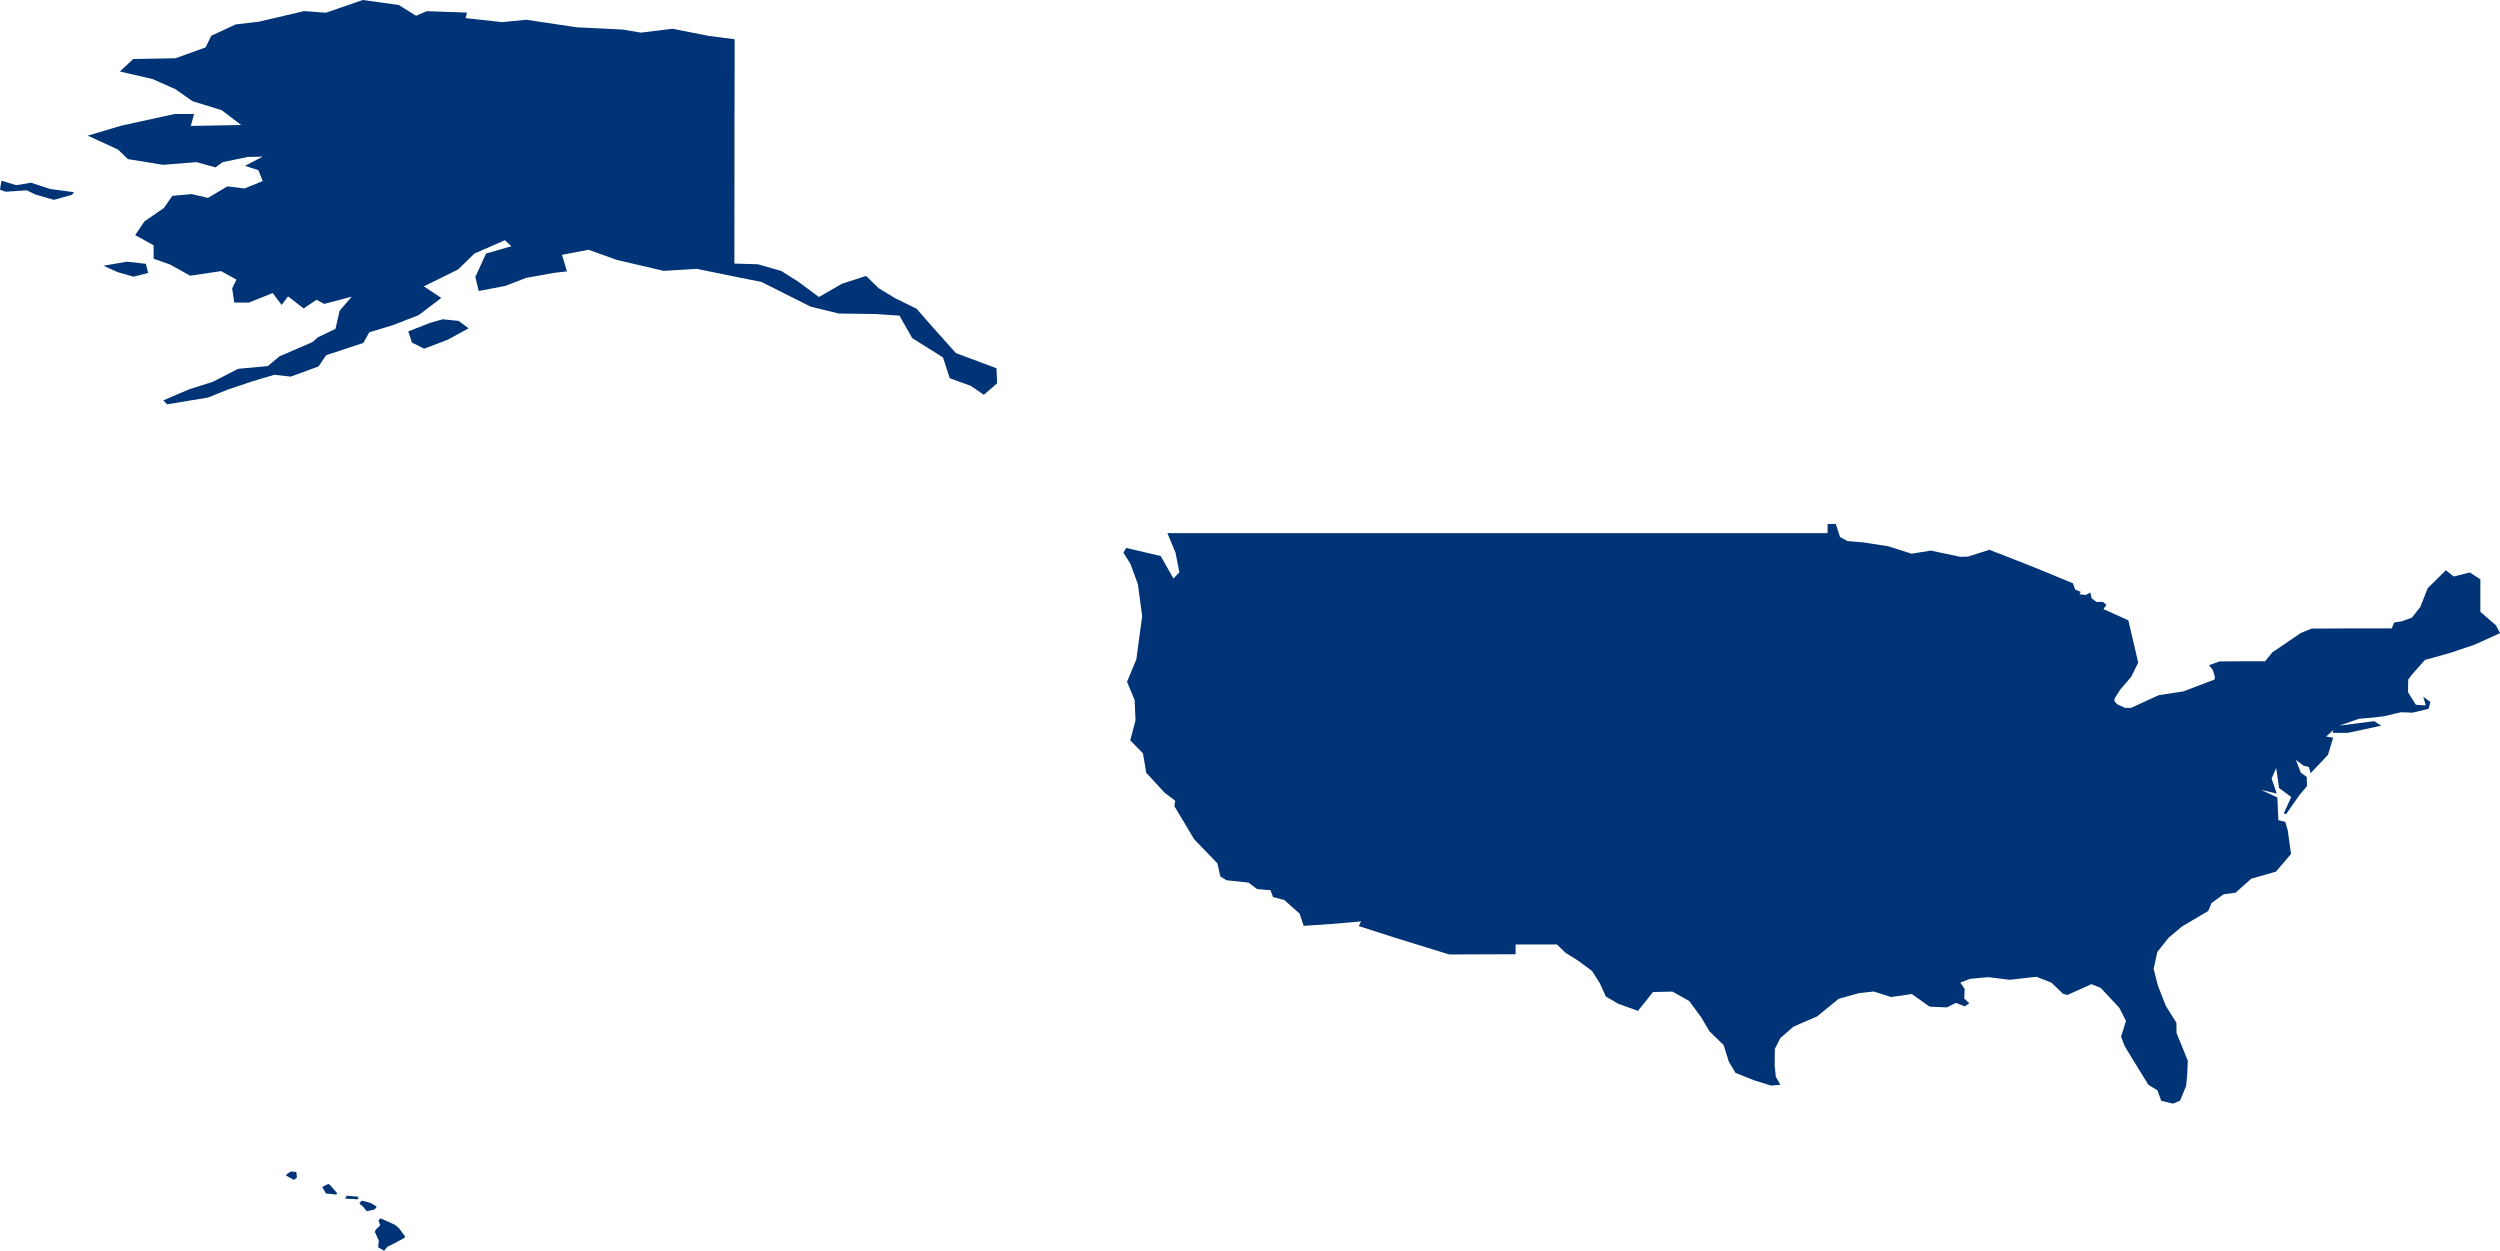 <?xml version="1.0" encoding="UTF-8" standalone="no"?>
<svg
   xmlns:dc="http://purl.org/dc/elements/1.1/"
   xmlns:cc="http://creativecommons.org/ns#"
   xmlns:rdf="http://www.w3.org/1999/02/22-rdf-syntax-ns#"
   xmlns:svg="http://www.w3.org/2000/svg"
   xmlns="http://www.w3.org/2000/svg"
   xmlns:sodipodi="http://sodipodi.sourceforge.net/DTD/sodipodi-0.dtd"
   xmlns:inkscape="http://www.inkscape.org/namespaces/inkscape"
   id="svg2"
   version="1.1"
   inkscape:version="0.91 r13725"
   sodipodi:docname="USA.svg"
   width="149.087"
   height="74.584">
  <defs
     id="defs8" />
  <sodipodi:namedview
     pagecolor="#ffffff"
     bordercolor="#666666"
     borderopacity="1"
     objecttolerance="10"
     gridtolerance="10"
     guidetolerance="10"
     inkscape:pageopacity="0"
     inkscape:pageshadow="2"
     inkscape:window-width="480"
     inkscape:window-height="419"
     id="namedview6"
     showgrid="false"
     inkscape:zoom="2.36"
     inkscape:cx="166.32514"
     inkscape:cy="51.096974"
     inkscape:window-x="0"
     inkscape:window-y="0"
     inkscape:window-maximized="0"
     inkscape:current-layer="svg2" />
  <path
     d="m 23.11,74.346 -0.208,0.238 -0.353,-0.204 0.041,-0.397 -0.235,-0.518 0.071,-0.158 0.247,-0.232 -0.098,-0.28 0.082,-0.133 0.108,0.026 0.545,0.24 0.253,0.123 0.231,0.19 0.362,0.498 -0.034,0.079 -0.556,0.304 -0.455,0.222 m -0.764,-2.219 -0.477,0.102 -0.245,-0.3 -0.163,-0.116 -0.013,-0.089 0.139,-0.122 0.506,0.135 0.372,0.218 -0.119,0.171 m -0.966,-0.758 -0.044,0.154 -0.762,-0.041 0.107,-0.173 0.7,0.061 m -1.272,-0.207 -0.077,0.082 -0.102,-0.018 -0.495,-0.05 -0.181,-0.322 -0.055,-0.057 0.38,-0.196 0.119,0.091 0.411,0.47 m -2.407,-0.938 -0.169,0.141 -0.479,-0.259 0.074,-0.104 0.217,-0.139 0.328,0.03 0.029,0.331 m 91.773,-38.979 0.253,0.781 0.442,0.241 0.993,0.087 1.452,0.227 1.38,0.441 1.152,-0.185 1.749,0.37 0.465,-0.014 1.273,-0.403 1.335,0.516 1.391,0.55 1.151,0.474 1.104,0.455 0.138,0.374 0.335,0.14 -0.087,0.141 0.381,0.044 0.277,-0.147 0.071,0.337 0.286,0.225 0.391,0 0.208,0.174 -0.175,0.253 1.482,0.668 0.303,1.291 0.285,1.236 -0.416,0.841 -0.668,0.782 -0.313,0.498 -0.031,0.148 0.16,0.203 0.483,0.224 0.357,0 1.652,-0.759 1.465,-0.224 1.86,-0.707 0.028,-0.144 -0.128,-0.434 -0.23,-0.279 0.642,-0.226 1.397,-0.006 1.305,3.85e-4 0.455,-0.554 0.178,-0.111 1.503,-1.024 0.642,-0.262 2.161,-0.01 2.621,-0.001 0.142,-0.351 0.455,-0.071 0.604,-0.22 0.505,-0.647 0.434,-1.107 1.085,-1.073 0.472,0.374 0.954,-0.242 0.631,0.41 -0.001,1.939 0.93,0.804 0.246,0.466 -1.519,0.689 -1.461,0.491 -1.502,0.421 -0.753,0.845 -0.241,0.32 -0.014,0.754 0.469,0.754 0.59,0.036 -0.149,-0.519 0.427,0.316 -0.114,0.406 -0.96,0.231 -0.683,-0.028 -1.052,0.248 -0.619,0.071 -0.827,0.07 -1.186,0.412 2.089,-0.268 0.421,0.269 -1.991,0.427 -0.906,0.003 0.042,-0.175 -0.433,0.394 0.419,0.065 -0.307,1.022 -1.035,1.095 -0.106,-0.365 -0.312,-0.074 -0.467,-0.356 0.296,0.766 0.353,0.253 0.021,0.537 -0.456,0.553 -0.8,1.136 -0.129,-0.056 0.44,-0.968 -0.727,-0.544 -0.167,-1.182 -0.274,0.615 0.303,0.902 -0.94,-0.223 0.979,0.458 0.061,1.353 0.408,0.098 0.148,0.492 0.2,1.423 -0.904,1.056 -1.471,0.422 -0.935,0.834 -0.71,0.091 -0.72,0.522 -0.203,0.477 -1.561,0.923 -0.802,0.677 -0.67,0.843 -0.219,1.01 0.251,0.988 0.475,1.217 0.632,1.007 0.008,0.615 0.673,1.65 -0.045,0.959 -0.062,0.553 -0.355,0.868 -0.425,0.179 -0.7,-0.172 -0.225,-0.624 -0.54,-0.327 -0.754,-1.223 -0.662,-1.088 -0.213,-0.556 0.292,-0.944 -0.398,-0.782 -1.109,-1.19 -0.555,-0.218 -1.435,0.645 -0.255,-0.071 -0.69,-0.663 -0.892,-0.352 -1.608,0.179 -1.262,-0.157 -1.085,0.098 -0.588,0.222 0.256,0.378 -0.023,0.577 0.302,0.281 -0.271,0.187 -0.528,-0.21 -0.534,0.27 -1.032,-0.044 -1.062,-0.752 -1.241,0.177 -1.034,-0.329 -0.885,0.1 -1.197,0.332 -1.295,1.054 -1.413,0.613 -0.776,0.679 -0.327,0.64 -0.014,0.981 0.071,0.683 0.27,0.484 -0.555,0.043 -1.01,-0.313 -1.109,-0.441 -0.398,-0.668 -0.313,-0.996 -0.839,-0.811 -0.492,-0.834 -0.714,-0.974 -1.002,-0.567 -1.163,0.027 -0.896,1.124 -1.18,-0.427 -0.735,-0.429 -0.354,-0.782 -0.472,-0.743 -0.845,-0.626 -0.727,-0.45 -0.519,-0.504 -2.464,-4.75e-4 -0.003,0.587 -1.128,3.98e-4 -2.828,0.01 -3.245,-1.002 -2.148,-0.691 0.133,-0.278 -1.806,0.154 -1.616,0.11 -0.239,-0.727 -0.922,-0.818 -0.664,-0.17 -0.155,-0.408 -0.798,-0.071 -0.509,-0.385 -1.321,-0.14 -0.363,-0.23 -0.173,-0.78 -1.38,-1.429 -1.185,-1.977 0.05,-0.329 -0.627,-0.47 -1.101,-1.192 -0.196,-1.16 -0.758,-0.777 0.312,-1.179 -0.05,-1.22 -0.454,-1.09 0.556,-1.34 0.173,-1.291 0.173,-1.291 -0.257,-1.908 -0.449,-1.217 -0.415,-0.66 0.172,-0.278 2.057,0.483 0.758,1.343 0.352,-0.375 -0.228,-1.166 -0.484,-1.166 4.039,0 4.222,0 1.398,0 4.335,0 4.196,0 4.267,0 4.269,1.99e-4 4.833,-1.99e-4 4.866,-9.95e-4 2.943,9.95e-4 0.004,-0.546 0.481,-0.007 m -82.757,-10.989 -1.42,0.542 -0.727,-0.367 -0.22,-0.666 1.292,-0.505 0.76,-0.217 0.944,0.096 0.603,0.441 -1.23,0.676 m -17.881,-3.974 -0.873,0.221 -0.932,-0.266 -0.863,-0.386 1.404,-0.243 1.128,0.129 0.135,0.546 m -8.75,-5.508 0.878,0.271 0.887,-0.146 1.15,0.375 1.412,0.19 -0.117,0.155 -1.077,0.301 -1.082,-0.309 -0.542,-0.258 -1.254,0.083 L -4.9203325e-6,11.309 0.085,10.774 M 23.784,0.299 l 1.029,0.642 0.632,-0.275 2.404,0.085 -0.085,0.327 2.176,0.242 1.451,-0.142 2.996,0.449 2.735,0.134 1.095,0.185 1.892,-0.231 2.157,0.427 1.545,0.199 -2e-6,0 -0.009,5.279 -0.007,8.098 1.401,0.042 1.385,0.394 0.993,0.623 1.263,0.935 1.384,-0.795 1.428,-0.461 0.755,0.736 0.958,0.582 1.302,0.641 0.889,1.02 1.454,1.622 2.418,0.905 0.04,0.897 -0.791,0.686 -0.782,-0.535 -1.254,-0.454 -0.402,-1.24 -1.833,-1.15 -0.766,-1.343 -1.366,-0.092 -2.261,-0.035 -1.667,-0.409 -2.941,-1.476 -1.362,-0.27 -2.488,-0.508 -1.969,0.121 -2.797,-0.653 -1.691,-0.606 -1.579,0.301 0.293,0.988 -0.786,0.091 -1.646,0.297 -1.252,0.48 -1.576,0.302 -0.203,-0.838 0.64,-1.395 1.512,-0.438 -0.39,-0.357 -1.813,0.793 -0.971,0.947 -2.049,1.012 1.041,0.691 -1.344,1.022 -1.529,0.595 -1.423,0.434 -0.352,0.63 -2.22,0.734 -0.45,0.668 -1.664,0.608 -0.976,-0.109 -1.327,0.397 -1.443,0.484 -1.183,0.476 -2.441,0.406 -0.223,-0.239 1.556,-0.664 1.391,-0.439 1.516,-0.778 1.764,-0.161 0.701,-0.583 1.971,-0.851 0.318,-0.285 1.05,-0.502 0.245,-1.079 0.723,-0.84 -1.64,0.431 -0.459,-0.245 -0.77,0.517 -0.929,-0.721 -0.383,0.51 -0.532,-0.709 -1.422,0.569 -0.873,-0.001 -0.122,-0.847 0.257,-0.522 -0.916,-0.506 -1.849,0.273 -1.2,-0.668 -0.973,-0.341 -0.006,-0.806 -1.096,-0.606 0.55,-0.818 1.159,-0.794 0.507,-0.73 1.151,-0.104 0.976,0.228 1.147,-0.686 1.033,0.122 1.084,-0.441 -0.264,-0.65 -0.796,-0.256 1.053,-0.549 -0.873,0.016 -1.509,0.31 -0.433,0.314 -1.122,-0.314 -2.012,0.16 -2.083,-0.341 -0.597,-0.572 -1.8,-0.826 1.999,-0.595 3.172,-0.695 1.169,0 -0.194,0.71 3.002,-0.055 -1.155,-0.881 -1.749,-0.542 -1.012,-0.711 -1.364,-0.606 -1.954,-0.45 0.796,-0.745 2.523,-0.046 1.795,-0.648 0.339,-0.693 1.453,-0.676 1.385,-0.163 2.696,-0.631 1.308,0.095 L 21.633,-1.3912794e-5 23.785,0.299 Z"
     style="fill:#003476"
     id="path4"
     inkscape:connector-curvature="0" />
</svg>
